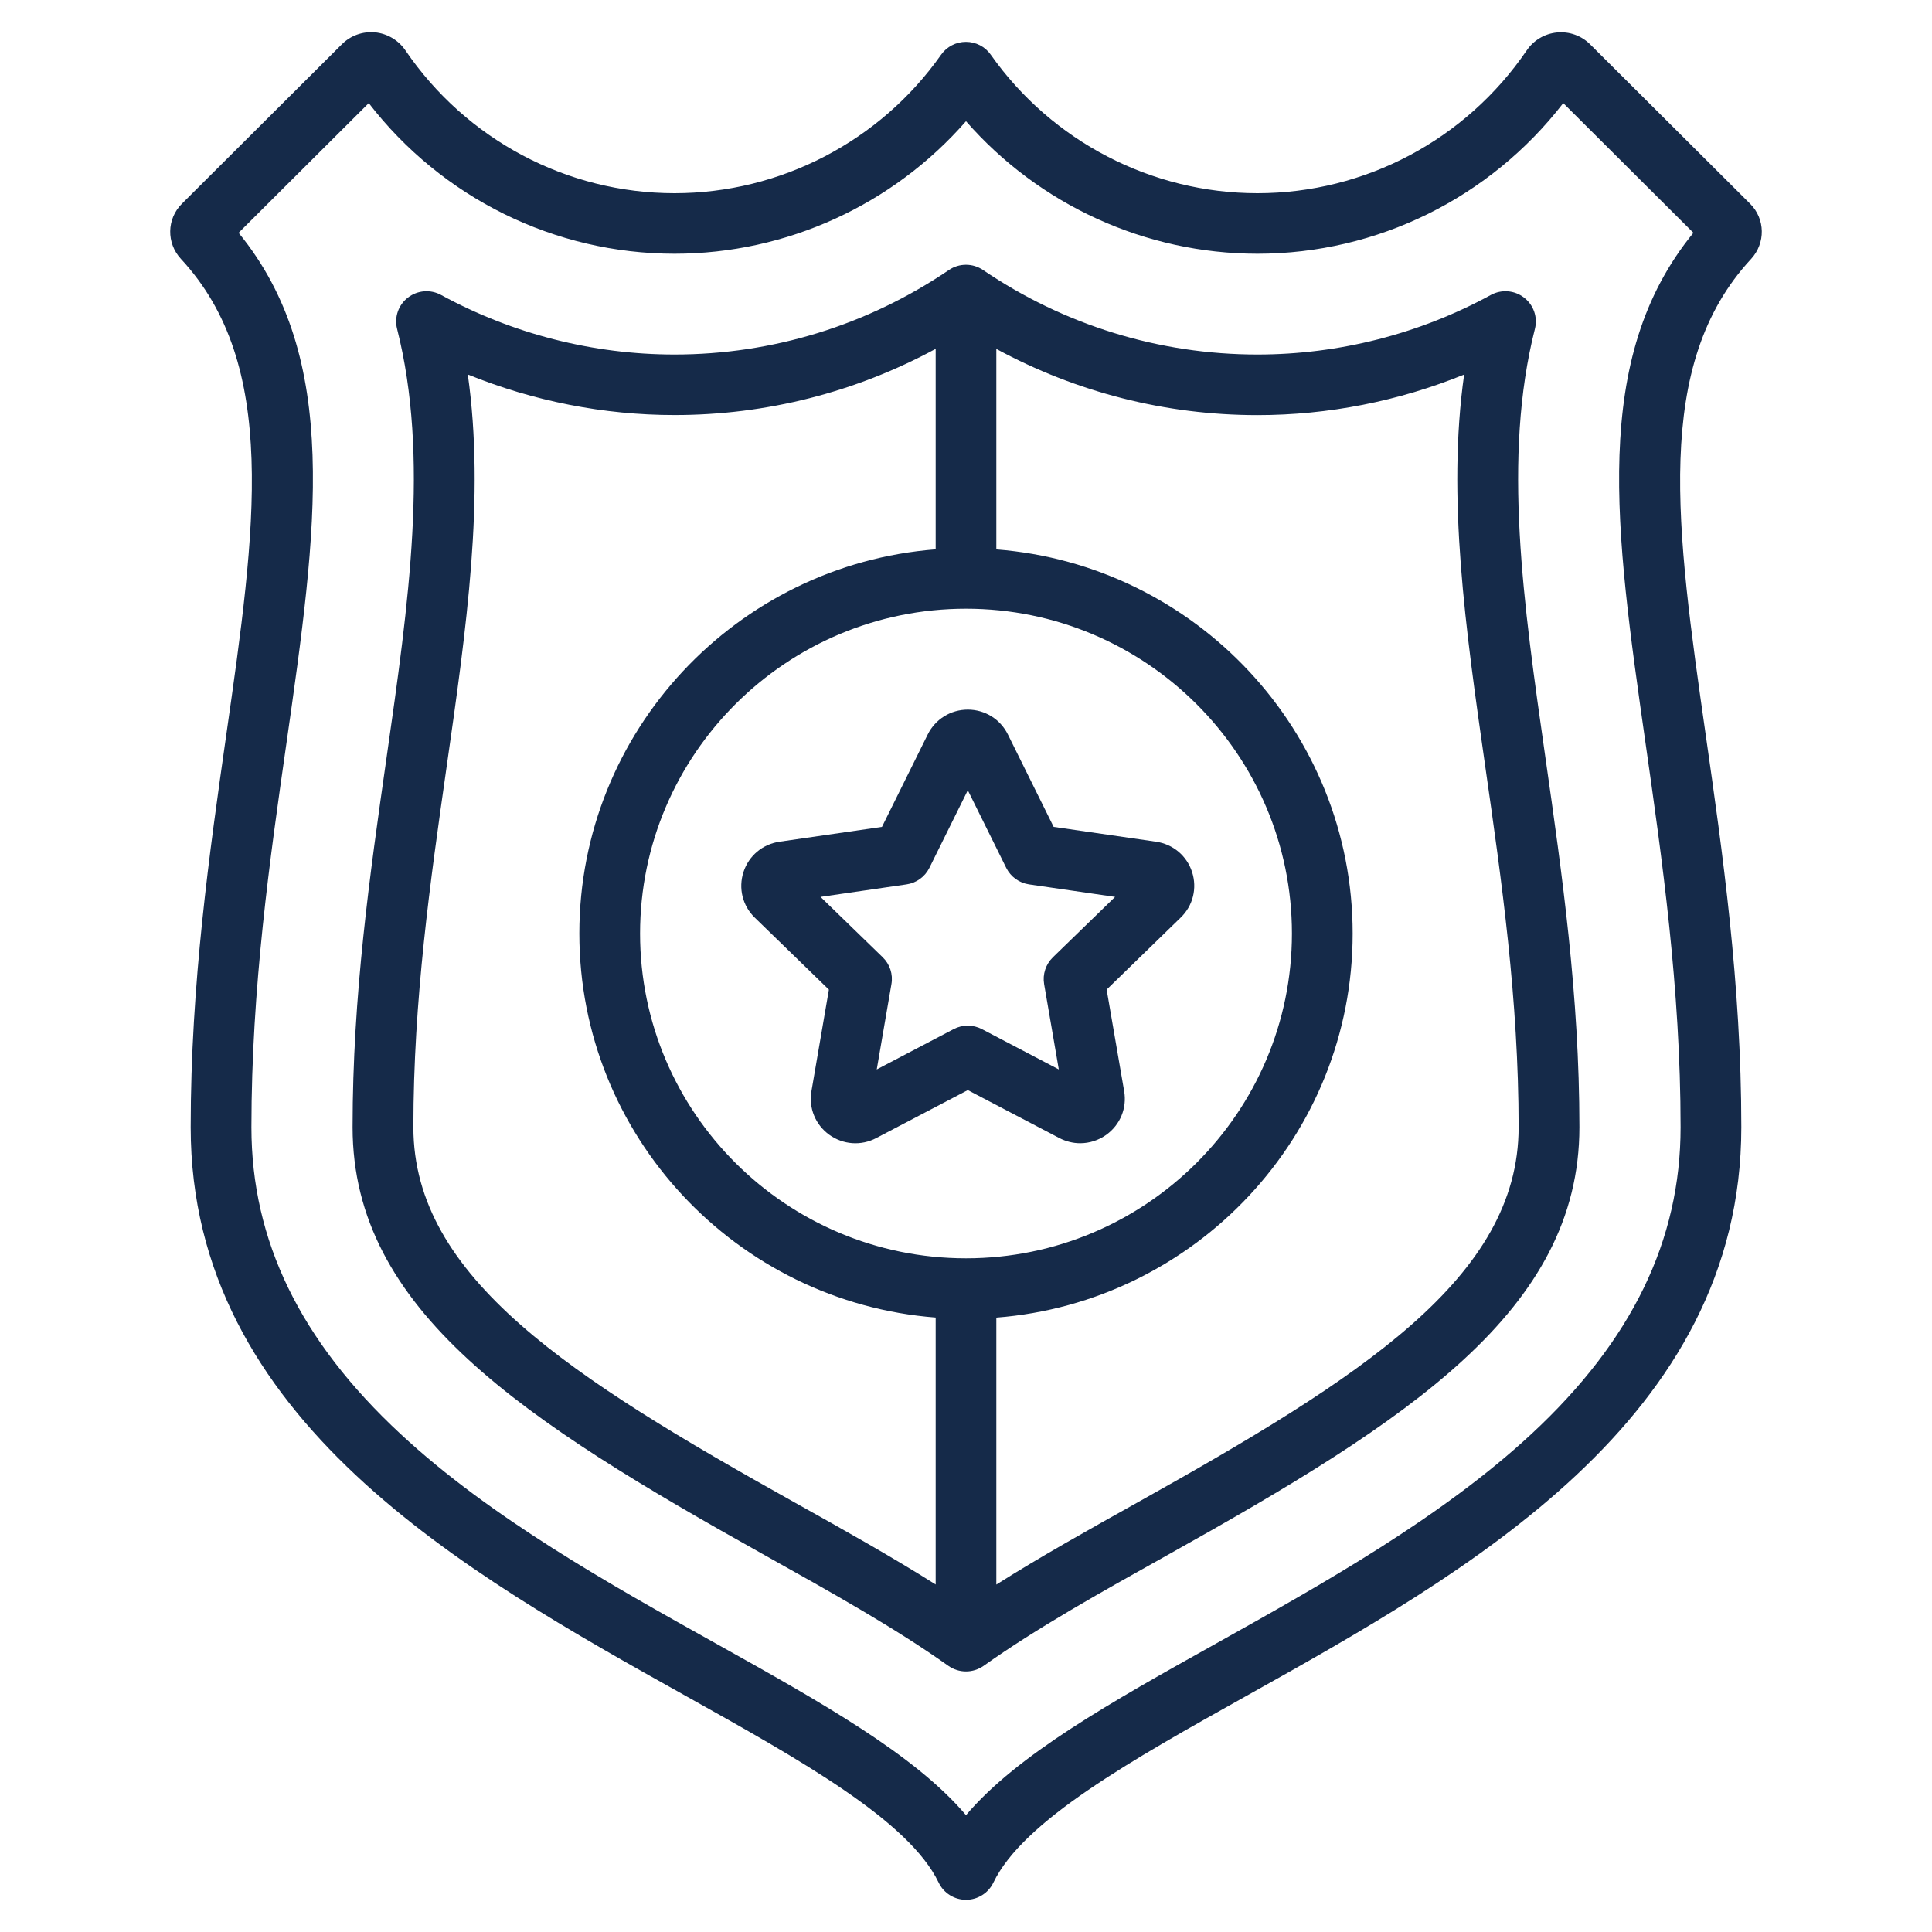 <?xml version="1.0" encoding="utf-8"?>
<!-- Generator: Adobe Illustrator 17.0.0, SVG Export Plug-In . SVG Version: 6.00 Build 0)  -->
<!DOCTYPE svg PUBLIC "-//W3C//DTD SVG 1.1//EN" "http://www.w3.org/Graphics/SVG/1.1/DTD/svg11.dtd">
<svg version="1.1" id="Layer_1" xmlns="http://www.w3.org/2000/svg" xmlns:xlink="http://www.w3.org/1999/xlink" x="0px" y="0px"
	 width="30px" height="30px" viewBox="0 0 30 30" enable-background="new 0 0 30 30" xml:space="preserve">
<g>
	<path fill="#152A49" d="M27.176,3.164l-2.485-2.476c-0.135-0.135-0.323-0.202-0.513-0.184c-0.192,0.018-0.364,0.12-0.473,0.281
		C22.759,2.171,21.197,3,19.526,3c-1.644,0-3.192-0.804-4.141-2.15c-0.088-0.126-0.232-0.2-0.386-0.2
		c-0.154,0-0.297,0.074-0.386,0.2C13.665,2.196,12.117,3,10.474,3c-1.67,0-3.232-0.829-4.178-2.217
		c-0.109-0.16-0.282-0.262-0.473-0.281C5.631,0.485,5.444,0.552,5.309,0.687L2.825,3.163C2.588,3.399,2.582,3.775,2.81,4.021
		c1.525,1.644,1.162,4.182,0.703,7.394c-0.258,1.81-0.552,3.861-0.552,6.087c0,4.537,4.262,6.918,7.685,8.831
		c1.783,0.996,3.467,1.938,3.929,2.899C14.653,29.396,14.819,29.5,15,29.5c0.181,0,0.347-0.104,0.425-0.267
		c0.463-0.961,2.147-1.902,3.929-2.899c3.424-1.914,7.685-4.294,7.685-8.831c0-2.226-0.293-4.278-0.552-6.087
		c-0.459-3.212-0.822-5.75,0.703-7.394C27.418,3.775,27.412,3.399,27.176,3.164L27.176,3.164z M25.553,11.548
		c0.254,1.779,0.543,3.796,0.543,5.955c0,1.759-0.757,3.317-2.315,4.763c-1.401,1.3-3.254,2.335-4.888,3.249
		c-1.64,0.916-3.096,1.73-3.893,2.671c-0.797-0.941-2.253-1.755-3.893-2.671c-1.635-0.913-3.488-1.948-4.888-3.249
		c-1.558-1.446-2.315-3.004-2.315-4.763c0-2.16,0.288-4.176,0.543-5.955c0.475-3.326,0.855-5.98-0.742-7.933l2.021-2.014
		c1.135,1.471,2.885,2.339,4.748,2.339c1.741,0,3.392-0.76,4.526-2.058c1.135,1.298,2.785,2.058,4.526,2.058
		c1.863,0,3.612-0.868,4.748-2.339l2.021,2.014C24.699,5.568,25.078,8.221,25.553,11.548L25.553,11.548z M25.553,11.548"/>
	<path fill="#152A49" d="M23.834,5.107c0.046-0.181-0.02-0.372-0.169-0.486c-0.148-0.115-0.35-0.131-0.515-0.041
		c-1.108,0.606-2.361,0.925-3.624,0.925c-1.524,0-2.996-0.454-4.261-1.312c-0.16-0.109-0.371-0.109-0.531,0
		c-1.265,0.858-2.738,1.312-4.261,1.312c-1.263,0-2.516-0.32-3.624-0.925c-0.164-0.09-0.366-0.074-0.515,0.041
		C6.186,4.735,6.12,4.926,6.166,5.107c0.504,1.991,0.18,4.259-0.164,6.662c-0.259,1.812-0.527,3.685-0.527,5.734
		c0,2.849,2.653,4.552,6.4,6.646c1.041,0.582,2.025,1.131,2.851,1.718c0.082,0.058,0.178,0.087,0.274,0.087
		c0.096,0,0.192-0.03,0.274-0.087c0.826-0.587,1.809-1.136,2.851-1.718c3.748-2.094,6.4-3.797,6.4-6.646
		c0-2.049-0.268-3.922-0.527-5.734C23.654,9.366,23.329,7.098,23.834,5.107L23.834,5.107z M15,19.539
		c-2.791,0-5.061-2.262-5.061-5.043c0-2.781,2.27-5.044,5.061-5.044s5.061,2.262,5.061,5.044C20.061,17.276,17.791,19.539,15,19.539
		L15,19.539z M6.419,17.503c0-1.982,0.263-3.822,0.517-5.602c0.306-2.141,0.598-4.179,0.328-6.086c1.017,0.413,2.11,0.63,3.21,0.63
		c1.425,0,2.811-0.354,4.055-1.028v3.113c-3.091,0.24-5.533,2.823-5.533,5.965c0,3.141,2.441,5.724,5.533,5.964v4.145
		c-0.68-0.43-1.42-0.844-2.192-1.275C8.872,21.393,6.419,19.841,6.419,17.503L6.419,17.503z M17.663,23.33
		c-0.772,0.431-1.512,0.845-2.192,1.275V20.46c3.091-0.24,5.533-2.823,5.533-5.964c0-3.141-2.441-5.724-5.533-5.965V5.418
		c1.244,0.674,2.63,1.028,4.055,1.028c1.1,0,2.194-0.217,3.209-0.63c-0.269,1.906,0.022,3.945,0.328,6.086
		c0.255,1.779,0.518,3.619,0.518,5.602C23.581,19.841,21.128,21.393,17.663,23.33L17.663,23.33z M17.663,23.33"/>
	<path fill="#152A49" d="M17.951,13.07l-1.59-0.23l-0.711-1.436c-0.118-0.237-0.356-0.385-0.622-0.385
		c-0.266,0-0.504,0.148-0.622,0.385l-0.711,1.436l-1.59,0.23c-0.263,0.038-0.478,0.218-0.56,0.47
		c-0.082,0.253-0.015,0.524,0.175,0.709l1.151,1.118L12.6,16.944c-0.045,0.261,0.061,0.52,0.276,0.676
		c0.215,0.155,0.495,0.176,0.73,0.052l1.422-0.745l1.422,0.745c0.103,0.053,0.213,0.08,0.323,0.08c0.143,0,0.286-0.045,0.407-0.132
		c0.216-0.157,0.321-0.415,0.276-0.676l-0.272-1.578l1.15-1.118c0.191-0.184,0.258-0.456,0.176-0.709
		C18.428,13.288,18.214,13.108,17.951,13.07L17.951,13.07z M16.349,14.865c-0.111,0.109-0.162,0.264-0.136,0.416l0.228,1.325
		l-1.194-0.626c-0.138-0.072-0.302-0.072-0.439,0l-1.194,0.626l0.228-1.325c0.027-0.152-0.024-0.308-0.135-0.416l-0.966-0.938
		l1.335-0.194c0.154-0.022,0.286-0.118,0.355-0.256l0.597-1.206l0.597,1.206c0.069,0.138,0.202,0.234,0.355,0.256l1.335,0.194
		L16.349,14.865z M16.349,14.865"/>
</g>
</svg>
